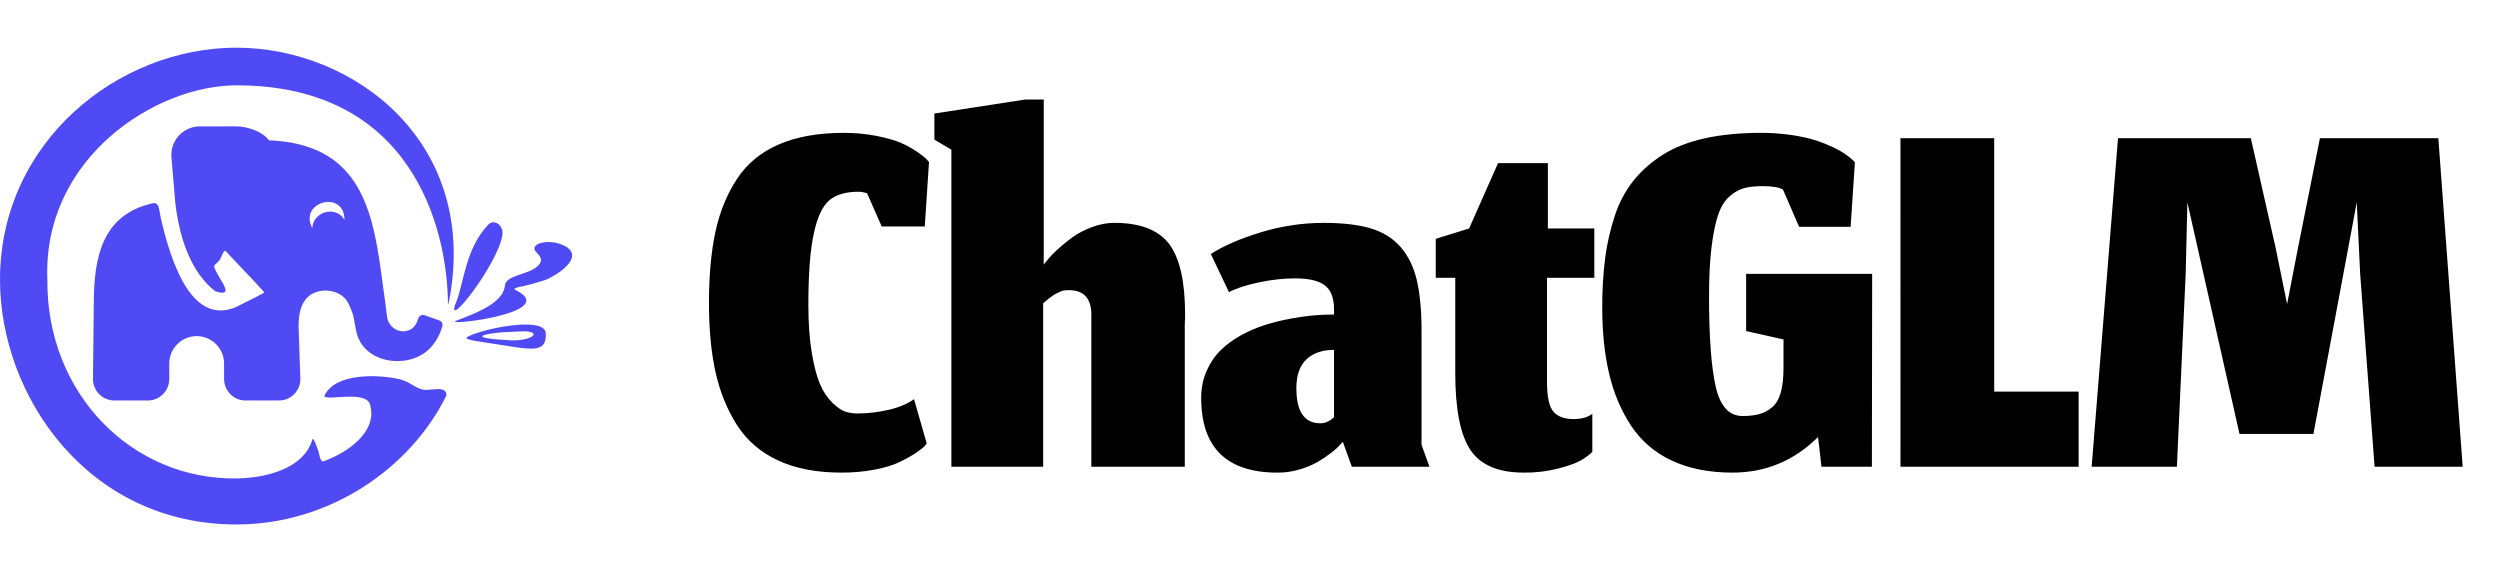 <svg width="201" height="46" viewBox="0 0 201 46" fill="none" xmlns="http://www.w3.org/2000/svg">
<path fill-rule="evenodd" clip-rule="evenodd" d="M19.008 3.833C28.411 3.833 38.515 11.398 36.123 24.112C36.097 24.246 36.053 24.38 36.014 24.514L36.008 23.983C35.849 18.233 33.068 6.86 19.008 6.86C12.504 6.86 3.412 12.713 3.808 22.496C3.732 31.654 10.622 38.596 19.046 38.466L19.186 38.464C21.486 38.4 24.482 37.641 25.128 35.288C25.248 35.228 25.626 36.311 25.641 36.434C25.733 36.925 25.856 37.141 26.009 37.086C27.889 36.419 30.391 34.743 29.75 32.524C29.413 31.355 26.348 32.242 26.069 31.859C26.87 29.982 30.35 30.084 32.112 30.486C32.961 30.682 33.371 31.215 34.051 31.334C34.607 31.433 35.932 30.95 35.892 31.797C33.017 37.628 26.513 42.167 19.009 42.167C7.003 42.167 0 31.767 0 22.496C0 11.398 9.505 3.833 19.008 3.833ZM18.975 10.158C19.903 10.158 21.131 10.59 21.62 11.28C28.652 11.557 29.887 16.428 30.617 21.714C31.106 25.237 31.221 26.122 30.966 24.372L31.125 25.503C31.255 26.362 32.187 26.916 33.007 26.492C33.283 26.348 33.494 26.049 33.636 25.591C33.651 25.542 33.676 25.496 33.709 25.456C33.742 25.417 33.783 25.384 33.83 25.361C33.876 25.338 33.926 25.324 33.978 25.321C34.03 25.318 34.081 25.325 34.13 25.342L35.328 25.764C35.417 25.797 35.491 25.862 35.535 25.946C35.579 26.03 35.59 26.128 35.566 26.22C35.389 26.879 35.054 27.485 34.588 27.983C32.905 29.741 29.304 29.256 28.685 26.795C28.416 25.733 28.579 25.595 28.024 24.415C27.464 23.224 25.651 23.056 24.784 23.849C24.123 24.453 24.004 25.392 24.006 26.306L24.15 30.475C24.15 30.933 23.968 31.371 23.645 31.695C23.321 32.018 22.883 32.2 22.425 32.2H19.742C19.515 32.2 19.291 32.155 19.081 32.069C18.872 31.982 18.682 31.855 18.522 31.695C18.362 31.535 18.235 31.344 18.148 31.135C18.061 30.926 18.017 30.701 18.017 30.475V29.229C18.017 28.94 17.96 28.653 17.849 28.386C17.738 28.118 17.576 27.875 17.371 27.671C17.166 27.466 16.923 27.303 16.656 27.193C16.389 27.082 16.102 27.025 15.812 27.025C15.523 27.025 15.236 27.082 14.969 27.193C14.702 27.303 14.459 27.466 14.254 27.671C14.049 27.875 13.887 28.118 13.776 28.386C13.665 28.653 13.608 28.94 13.608 29.229V30.475C13.608 30.933 13.427 31.371 13.103 31.695C12.78 32.018 12.341 32.2 11.883 32.2H9.2C8.742 32.2 8.304 32.018 7.98 31.695C7.657 31.371 7.475 30.933 7.475 30.475L7.542 24.267C7.565 20.656 8.224 17.256 12.276 16.343C12.66 16.257 12.759 16.593 12.832 16.999C12.88 17.294 12.915 17.482 12.934 17.562C14.277 23.424 16.288 25.802 18.96 24.696L20.225 24.062L20.712 23.813C21.014 23.655 21.191 23.562 21.241 23.525C21.264 23.506 20.924 23.13 20.46 22.636L18.521 20.591C18.391 20.455 18.264 20.317 18.139 20.177C18.049 20.112 17.917 20.307 17.741 20.763C17.599 21.064 17.26 21.246 17.219 21.388C17.194 21.499 17.426 21.959 17.913 22.768C18.227 23.32 18.335 23.742 17.319 23.425C15.326 21.892 14.409 19.069 14.091 16.286C14.084 16.219 13.781 12.619 13.781 12.619C13.738 12.011 13.939 11.41 14.339 10.95C14.739 10.489 15.306 10.207 15.914 10.164L18.975 10.158ZM43.88 26.795C43.951 28.131 43.108 28.144 41.555 27.928L38.138 27.399C37.63 27.297 37.4 27.209 37.538 27.117C38.439 26.513 43.802 25.334 43.882 26.795H43.88ZM42.126 26.636L40.352 26.716C38.722 26.864 37.569 27.176 40.999 27.36L41.197 27.366C42.759 27.389 43.62 26.678 42.126 26.636ZM45.322 19.734H45.341C46.855 20.497 45.469 21.708 44.095 22.404C43.827 22.538 43.154 22.741 42.078 23.008C41.617 23.084 41.203 23.184 41.44 23.314L41.459 23.324C45.201 25.16 35.474 26.264 36.677 25.787L37.406 25.503C38.709 24.993 40.499 24.196 40.599 22.941C40.672 22.021 43 22.093 43.46 21.085C43.552 20.882 43.46 20.633 43.184 20.34C43.089 20.25 43.004 20.16 42.979 20.056C42.839 19.471 44.321 19.23 45.322 19.734ZM40.4 18.826C40.141 21.122 35.648 26.86 36.664 24.313L36.697 24.232C37.268 22.858 37.417 19.976 39.259 18.059C39.738 17.561 40.478 18.126 40.4 18.826ZM25.112 18.341C25.151 17.01 27.033 16.485 27.692 17.675C27.711 15.234 23.972 16.203 25.112 18.341Z" fill="url(#paint0_linear_522_408)"/>
<path fill-rule="evenodd" clip-rule="evenodd" d="M73.485 32.094C72.941 32.484 72.242 32.774 71.391 32.962C70.592 33.144 69.775 33.238 68.955 33.243C68.606 33.243 68.28 33.196 67.975 33.098C67.672 32.999 67.331 32.77 66.951 32.408C66.537 31.998 66.204 31.513 65.972 30.979C65.698 30.384 65.466 29.532 65.277 28.419C65.088 27.309 64.992 26.009 64.992 24.521C64.992 22.026 65.138 20.116 65.427 18.785C65.712 17.456 66.132 16.562 66.678 16.103C67.224 15.644 68.005 15.416 69.024 15.416C69.204 15.416 69.433 15.454 69.707 15.528L70.891 18.21H74.352L74.692 13.027C74.624 12.941 74.552 12.858 74.477 12.779C74.379 12.674 74.136 12.485 73.749 12.215C73.341 11.933 72.906 11.692 72.45 11.495C71.973 11.284 71.319 11.098 70.493 10.931C69.618 10.761 68.728 10.678 67.838 10.682C65.788 10.682 64.052 10.989 62.625 11.607C61.199 12.223 60.078 13.142 59.265 14.367C58.455 15.591 57.871 17.012 57.523 18.628C57.175 20.243 57 22.162 57 24.386C57 26.474 57.175 28.311 57.523 29.897C57.873 31.481 58.446 32.901 59.242 34.157C60.041 35.411 61.145 36.365 62.556 37.019C63.968 37.673 65.667 37.998 67.656 37.998C68.598 37.998 69.478 37.92 70.299 37.763C71.118 37.605 71.773 37.409 72.267 37.176C72.762 36.943 73.186 36.71 73.543 36.477C73.899 36.243 74.154 36.053 74.307 35.903L74.511 35.656L73.487 32.094H73.485ZM83.87 37.525V24.384L84.109 24.182L84.382 23.957L84.633 23.777C84.719 23.717 84.79 23.672 84.85 23.637L85.213 23.462C85.324 23.405 85.443 23.367 85.566 23.349C85.68 23.334 85.799 23.327 85.92 23.327C87.105 23.327 87.713 23.953 87.743 25.202V37.526H95.256V26.099L95.265 25.838L95.28 25.67V25.265C95.28 22.619 94.85 20.735 93.992 19.607C93.133 18.482 91.665 17.918 89.585 17.918C88.993 17.918 88.391 18.034 87.775 18.267C87.16 18.5 86.632 18.777 86.192 19.1C85.776 19.404 85.377 19.73 84.998 20.081C84.713 20.345 84.481 20.581 84.308 20.788L83.916 21.276V8H82.436L75.124 9.127V11.225L76.491 12.035V37.526H83.871L83.87 37.525ZM107.962 35.52L107.735 35.767C107.525 36.001 107.292 36.212 107.04 36.4C106.698 36.66 106.34 36.9 105.97 37.12C105.508 37.385 105.014 37.593 104.5 37.739C103.924 37.912 103.326 38 102.725 38C98.625 38 96.575 35.993 96.575 31.982C96.575 31.201 96.72 30.482 97.01 29.829C97.297 29.175 97.669 28.623 98.126 28.172C98.614 27.697 99.166 27.291 99.765 26.966C100.401 26.613 101.044 26.336 101.689 26.134C102.334 25.931 103.014 25.76 103.728 25.627C104.89 25.399 106.072 25.286 107.256 25.288V24.883C107.256 23.966 107.01 23.318 106.517 22.943C106.023 22.568 105.229 22.381 104.136 22.381C103.195 22.381 102.216 22.49 101.199 22.707C100.182 22.925 99.384 23.184 98.808 23.485L97.35 20.42C98.383 19.76 99.728 19.178 101.382 18.674C103.02 18.173 104.724 17.919 106.437 17.919C107.954 17.919 109.208 18.065 110.195 18.359C111.18 18.651 111.981 19.146 112.596 19.847C113.211 20.546 113.647 21.431 113.907 22.506C114.162 23.579 114.292 24.944 114.292 26.596V35.77L114.93 37.528H108.69L107.962 35.52ZM104.228 31.215C104.228 33.093 104.873 34.032 106.164 34.032C106.357 34.034 106.547 33.992 106.722 33.91C106.896 33.827 107.03 33.745 107.121 33.66L107.256 33.538V28.127C106.331 28.127 105.594 28.379 105.048 28.881C104.501 29.386 104.228 30.164 104.228 31.215ZM125.325 37.661C126.168 37.436 126.771 37.214 127.135 36.996C127.456 36.81 127.755 36.589 128.023 36.332V33.266C127.834 33.413 127.618 33.521 127.386 33.581C127.128 33.656 126.84 33.694 126.521 33.694C125.792 33.694 125.253 33.498 124.904 33.108C124.556 32.718 124.38 31.922 124.38 30.719V22.334H128.183V18.368H124.448V13.118H120.441L118.117 18.368L115.433 19.202V22.334H117.003V29.999C117.003 32.897 117.408 34.956 118.221 36.175C119.031 37.389 120.463 37.998 122.511 37.998C123.46 38.009 124.406 37.896 125.325 37.661ZM146.445 37.526H150.5L150.522 22.02H140.388V26.616L143.394 27.293V29.593C143.394 30.402 143.319 31.069 143.166 31.587C143.016 32.105 142.78 32.495 142.461 32.759C142.162 33.011 141.813 33.196 141.437 33.3C140.997 33.406 140.544 33.455 140.093 33.446C139.016 33.446 138.298 32.657 137.941 31.079C137.584 29.504 137.406 27.083 137.406 23.822C137.406 22.259 137.474 20.933 137.61 19.846C137.747 18.755 137.925 17.891 138.146 17.253C138.366 16.613 138.67 16.125 139.056 15.787C139.443 15.449 139.836 15.227 140.229 15.123C140.624 15.018 141.124 14.966 141.732 14.966C142.476 14.966 143.015 15.056 143.349 15.236L144.646 18.233H148.791L149.133 13.05L149.009 12.914C148.676 12.606 148.309 12.337 147.915 12.113C147.154 11.699 146.348 11.374 145.512 11.146C144.931 10.999 144.342 10.89 143.748 10.817C143.027 10.725 142.3 10.68 141.573 10.682C139.887 10.682 138.385 10.829 137.064 11.121C135.744 11.415 134.619 11.855 133.694 12.441C132.804 12.995 132.011 13.691 131.347 14.502C130.684 15.341 130.175 16.291 129.844 17.308C129.475 18.415 129.212 19.555 129.06 20.712C128.892 22.043 128.813 23.383 128.82 24.724C128.82 26.723 129.007 28.503 129.379 30.065C129.75 31.628 130.34 33.019 131.144 34.235C131.95 35.454 133.082 36.422 134.412 37.029C135.785 37.676 137.413 37.998 139.296 37.998C141.951 37.998 144.246 37.044 146.172 35.136L146.445 37.526ZM152.799 37.526H167.123V31.485H160.335V11.111H152.797L152.799 37.526ZM175.729 21.995L175.866 16.271L180.056 34.888H186L189.483 16.271L189.756 21.995L190.917 37.525H198L196.042 11.11H186.523L184.746 19.989L183.882 24.452L182.97 19.967L180.967 11.111H170.288L168.168 37.525H175.023L175.729 21.995Z" fill="black"/>
<defs>
<linearGradient id="paint0_linear_522_408" x1="-862.767" y1="1896.39" x2="2963.18" y2="4025.39" gradientUnits="userSpaceOnUse">
<stop stop-color="#504AF4"/>
<stop offset="1" stop-color="#3485FF"/>
</linearGradient>
</defs>
</svg>

